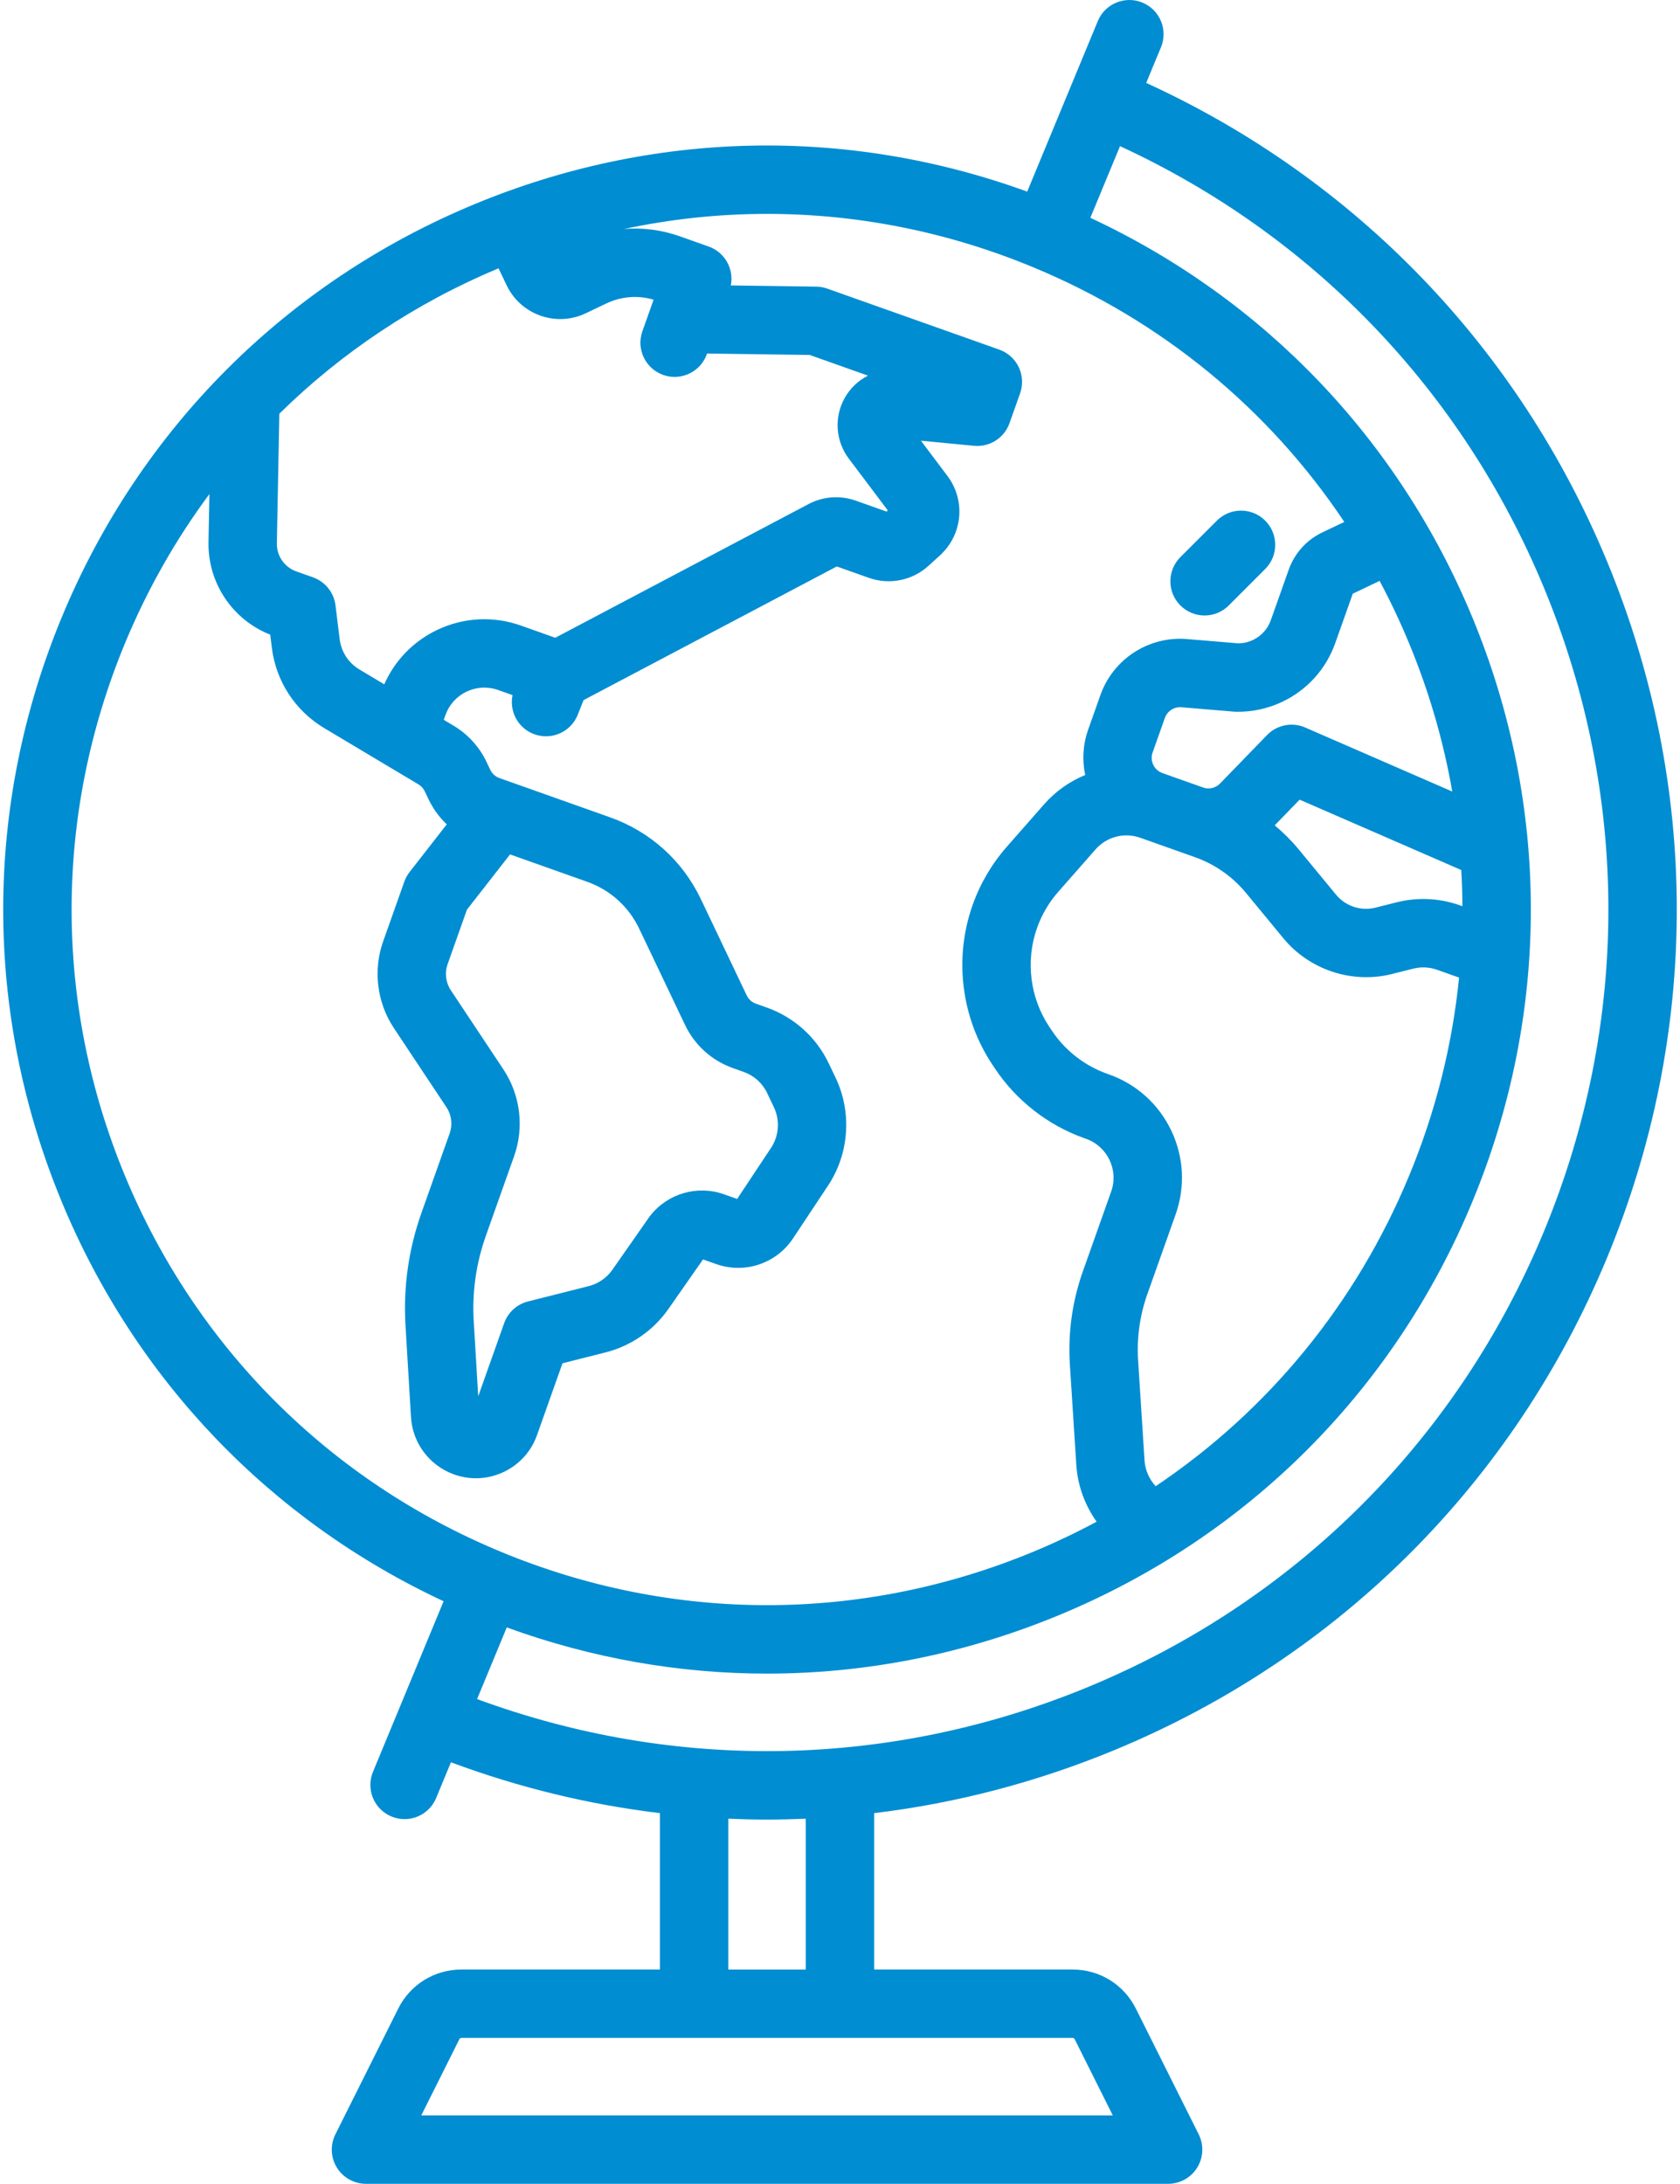 <svg width="394" height="512" viewBox="0 0 394 512" fill="none" xmlns="http://www.w3.org/2000/svg">
<path d="M376.899 131.64C356.124 81.484 317.91 41.915 268.812 19.44L272.272 11.087C273.966 6.996 272.024 2.307 267.932 0.613C263.843 -1.081 259.153 0.862 257.458 4.953L240.903 44.928C198.757 29.6 153.07 30.563 111.373 47.834C67.19 66.136 32.779 100.546 14.478 144.729C-3.822 188.912 -3.824 237.577 14.478 281.76C31.752 323.464 63.385 356.455 104.036 375.416L93.95 399.771C93.949 399.774 93.947 399.777 93.945 399.782C93.943 399.787 93.943 399.789 93.941 399.793L87.473 415.411C85.779 419.502 87.721 424.191 91.813 425.885C92.816 426.301 93.855 426.497 94.878 426.497C98.024 426.497 101.009 424.633 102.288 421.546L105.755 413.174C121.753 419.122 138.187 423.101 154.771 425.092V461.761H108.214C101.898 461.761 96.22 465.27 93.396 470.919L78.657 500.397C77.414 502.882 77.546 505.833 79.008 508.197C80.469 510.56 83.05 511.999 85.828 511.999H273.953C276.731 511.999 279.311 510.56 280.773 508.197C282.234 505.834 282.367 502.883 281.124 500.397L266.385 470.918C263.56 465.27 257.882 461.761 251.567 461.761H205.01V425.092C224.186 422.789 243.165 417.849 261.496 410.256C314.12 388.459 355.105 347.474 376.903 294.849C398.697 242.226 398.697 184.264 376.899 131.64ZM65.51 96.996C80.112 82.631 97.466 71.044 116.919 62.9L118.813 66.876C122.113 73.801 130.433 76.754 137.359 73.454L142.201 71.147C145.695 69.482 149.598 69.176 153.283 70.262L152.628 72.11V72.111L150.657 77.668C149.177 81.841 151.359 86.423 155.532 87.904C156.418 88.218 157.322 88.367 158.212 88.367C161.511 88.367 164.602 86.315 165.767 83.028L165.817 82.885L189.885 83.218L203.558 88.068C201.305 89.214 199.385 91.013 198.098 93.31C195.575 97.811 195.951 103.384 199.054 107.507L208.207 119.669L207.91 119.939L200.723 117.39C197.221 116.148 193.444 116.344 190.086 117.942C189.988 117.989 189.889 118.038 189.793 118.09L130.223 149.523L122.176 146.669C115.704 144.373 108.725 144.735 102.525 147.69C96.937 150.352 92.602 154.843 90.117 160.44L84.302 156.968C81.72 155.427 80.026 152.83 79.659 149.845L78.682 141.931C78.31 138.918 76.267 136.373 73.406 135.357L69.492 133.969C66.706 132.981 64.872 130.332 64.929 127.377L65.51 96.996ZM29.29 275.625C12.628 235.398 12.628 191.092 29.29 150.866C34.515 138.253 41.181 126.516 49.113 115.83L48.898 127.07C48.715 136.665 54.501 145.296 63.374 148.795L63.746 151.808C64.725 159.739 69.222 166.638 76.083 170.733L98.144 183.903C98.786 184.287 99.296 184.847 99.618 185.523L100.504 187.382C101.573 189.627 103.024 191.614 104.778 193.272L96.064 204.44C95.534 205.12 95.117 205.88 94.828 206.692L89.857 220.709C87.462 227.463 88.4 235.059 92.366 241.028L104.713 259.609C105.901 261.396 106.182 263.672 105.464 265.695L98.836 284.381C95.821 292.885 94.564 301.763 95.102 310.769L96.385 332.252C96.742 338.224 100.588 343.451 106.225 345.586C107.98 346.251 109.804 346.582 111.622 346.582C113.799 346.582 115.969 346.107 118.009 345.163C121.751 343.429 124.572 340.333 125.951 336.445L131.916 319.623L141.98 317.083C147.972 315.571 153.223 311.948 156.763 306.883L164.878 295.272L167.946 296.36C174.64 298.735 182.06 296.258 185.988 290.339L194.191 277.975C199.155 270.493 199.84 260.81 195.978 252.704L194.393 249.374C191.439 243.173 186.248 238.496 179.776 236.2L177.271 235.312C176.32 234.974 175.558 234.288 175.124 233.375L164.387 210.836C160.079 201.792 152.506 194.967 143.064 191.618L117.129 182.42C116.178 182.082 115.414 181.395 114.981 180.483L114.095 178.624C112.407 175.082 109.734 172.145 106.365 170.134L104.072 168.765L104.464 167.661C105.328 165.225 107.089 163.271 109.422 162.159C111.755 161.047 114.381 160.911 116.819 161.775L120.206 162.976C119.425 166.717 121.409 170.59 125.081 172.053C126.055 172.441 127.058 172.625 128.045 172.625C131.23 172.625 134.243 170.713 135.495 167.573L136.861 164.144L196.246 132.809L203.749 135.47C208.598 137.19 213.97 136.105 217.77 132.643L220.433 130.218C225.772 125.355 226.524 117.335 222.181 111.565L215.978 103.322L228.43 104.519C232.097 104.872 235.523 102.685 236.752 99.219L239.238 92.21C239.949 90.206 239.834 88.002 238.921 86.082C238.007 84.162 236.367 82.685 234.363 81.974L194 67.662C193.175 67.369 192.308 67.214 191.431 67.201L171.39 66.923C172.16 63.079 170.009 59.153 166.206 57.804L159.466 55.413C155.186 53.895 150.727 53.331 146.333 53.691C157.416 51.335 168.651 50.145 179.888 50.145C201.021 50.145 222.154 54.31 242.267 62.641C272.405 75.125 297.55 95.844 315.273 122.367L310.143 124.811C306.417 126.586 303.605 129.707 302.226 133.596L298.037 145.405C297.309 147.458 295.824 149.104 293.859 150.042C292.786 150.553 291.597 150.826 290.409 150.835L278.4 149.831C269.438 149.081 261.082 154.479 258.077 162.952L255.202 171.058C253.945 174.604 253.784 178.268 254.504 181.705C250.895 183.177 247.59 185.479 244.885 188.556L236.153 198.485C232.602 202.523 229.89 207.14 228.093 212.209C223.689 224.626 225.413 238.589 232.704 249.561L233.315 250.48C238.321 258.014 245.772 263.828 254.294 266.85L254.713 266.999C259.742 268.782 262.382 274.325 260.598 279.353L253.977 298.018C251.464 305.104 250.435 312.5 250.916 320.003L252.417 343.403C252.731 348.295 254.434 352.901 257.188 356.765C252.365 359.351 247.39 361.713 242.266 363.836C202.042 380.498 157.734 380.498 117.507 363.836C77.282 347.181 45.953 315.851 29.29 275.625ZM118.068 250.736L105.721 232.155C104.533 230.367 104.252 228.091 104.97 226.069L109.506 213.278L119.618 200.319L137.703 206.733C143.108 208.651 147.444 212.557 149.91 217.735L160.647 240.273C162.923 245.051 166.922 248.656 171.911 250.426L174.416 251.314C176.852 252.178 178.806 253.939 179.916 256.272L181.501 259.602C182.955 262.653 182.697 266.297 180.829 269.113L172.876 281.098L169.809 280.01C163.53 277.783 156.559 279.817 152.461 285.068C152.374 285.179 152.291 285.291 152.211 285.407L143.62 297.699C142.287 299.606 140.312 300.969 138.056 301.538L123.832 305.127C121.232 305.783 119.133 307.695 118.237 310.22L112.154 327.375L111.105 309.812C110.696 302.961 111.651 296.208 113.945 289.739L120.573 271.053C122.972 264.301 122.034 256.706 118.068 250.736ZM274.69 265.068C271.737 258.868 266.545 254.19 260.076 251.895L259.657 251.746C254.38 249.874 249.769 246.276 246.67 241.613L246.059 240.694C241.546 233.902 240.479 225.259 243.205 217.574C244.318 214.437 245.996 211.58 248.194 209.08L256.926 199.151C259.554 196.162 263.676 195.091 267.427 196.421L280.25 200.969C284.924 202.627 289.063 205.526 292.217 209.352L300.974 219.973C307.118 227.423 317.136 230.709 326.499 228.348L331.43 227.104C333.29 226.636 335.226 226.726 337.032 227.367L342.187 229.196C340.617 244.959 336.718 260.578 330.485 275.625C318.044 305.66 297.425 330.731 271.034 348.443C269.518 346.807 268.565 344.68 268.418 342.385L266.917 318.985C266.576 313.662 267.306 308.414 269.089 303.386L275.71 284.721C278.006 278.247 277.644 271.268 274.69 265.068ZM327.507 211.558L322.576 212.802C319.191 213.656 315.565 212.469 313.343 209.773L304.586 199.153C302.883 197.089 300.988 195.21 298.953 193.505L304.794 187.483L342.702 203.98C342.867 206.806 342.957 209.633 342.971 212.462L342.391 212.257C337.59 210.553 332.445 210.313 327.507 211.558ZM306.105 170.567C303.044 169.235 299.476 169.94 297.152 172.336L286.127 183.703C285.101 184.761 283.54 185.126 282.151 184.633L272.613 181.25C270.649 180.553 269.618 178.389 270.314 176.425L273.189 168.319C273.762 166.703 275.372 165.675 277.065 165.817L289.375 166.846C289.547 166.86 289.718 166.87 289.89 166.873C293.647 166.95 297.381 166.132 300.754 164.526C306.588 161.747 310.99 156.863 313.149 150.774L317.258 139.192L323.552 136.194C326.085 140.939 328.401 145.833 330.486 150.869C335.17 162.176 338.536 173.805 340.587 185.576L306.105 170.567ZM251.562 477.795C251.767 477.796 251.951 477.909 252.041 478.09L260.979 495.966H98.797L107.734 478.09C107.824 477.912 108.011 477.795 108.212 477.795H251.562ZM170.801 461.763V426.398C173.828 426.529 176.857 426.606 179.887 426.606C182.917 426.606 185.945 426.529 188.973 426.398V461.763H170.801ZM362.086 288.715C341.928 337.382 304.024 375.286 255.356 395.445C209.166 414.578 158.533 415.538 111.89 398.353L118.846 381.554C138.672 388.768 159.275 392.384 179.886 392.383C203.095 392.382 226.312 387.807 248.401 378.657C292.584 360.355 326.995 325.945 345.296 281.762C363.596 237.579 363.598 188.914 345.296 144.731C328.018 103.019 296.376 70.023 255.713 51.063L262.67 34.264C307.814 55.092 342.948 91.579 362.083 137.778C382.245 186.443 382.244 240.047 362.086 288.715Z" fill="#008DD2"/>
<path d="M296.72 122.066C293.589 118.935 288.513 118.935 285.383 122.066L276.832 130.617C273.701 133.748 273.701 138.823 276.832 141.954C278.398 143.519 280.449 144.302 282.5 144.302C284.551 144.302 286.603 143.52 288.168 141.954L296.719 133.403C299.851 130.272 299.851 125.197 296.72 122.066Z" fill="#008DD2"/>
</svg>
